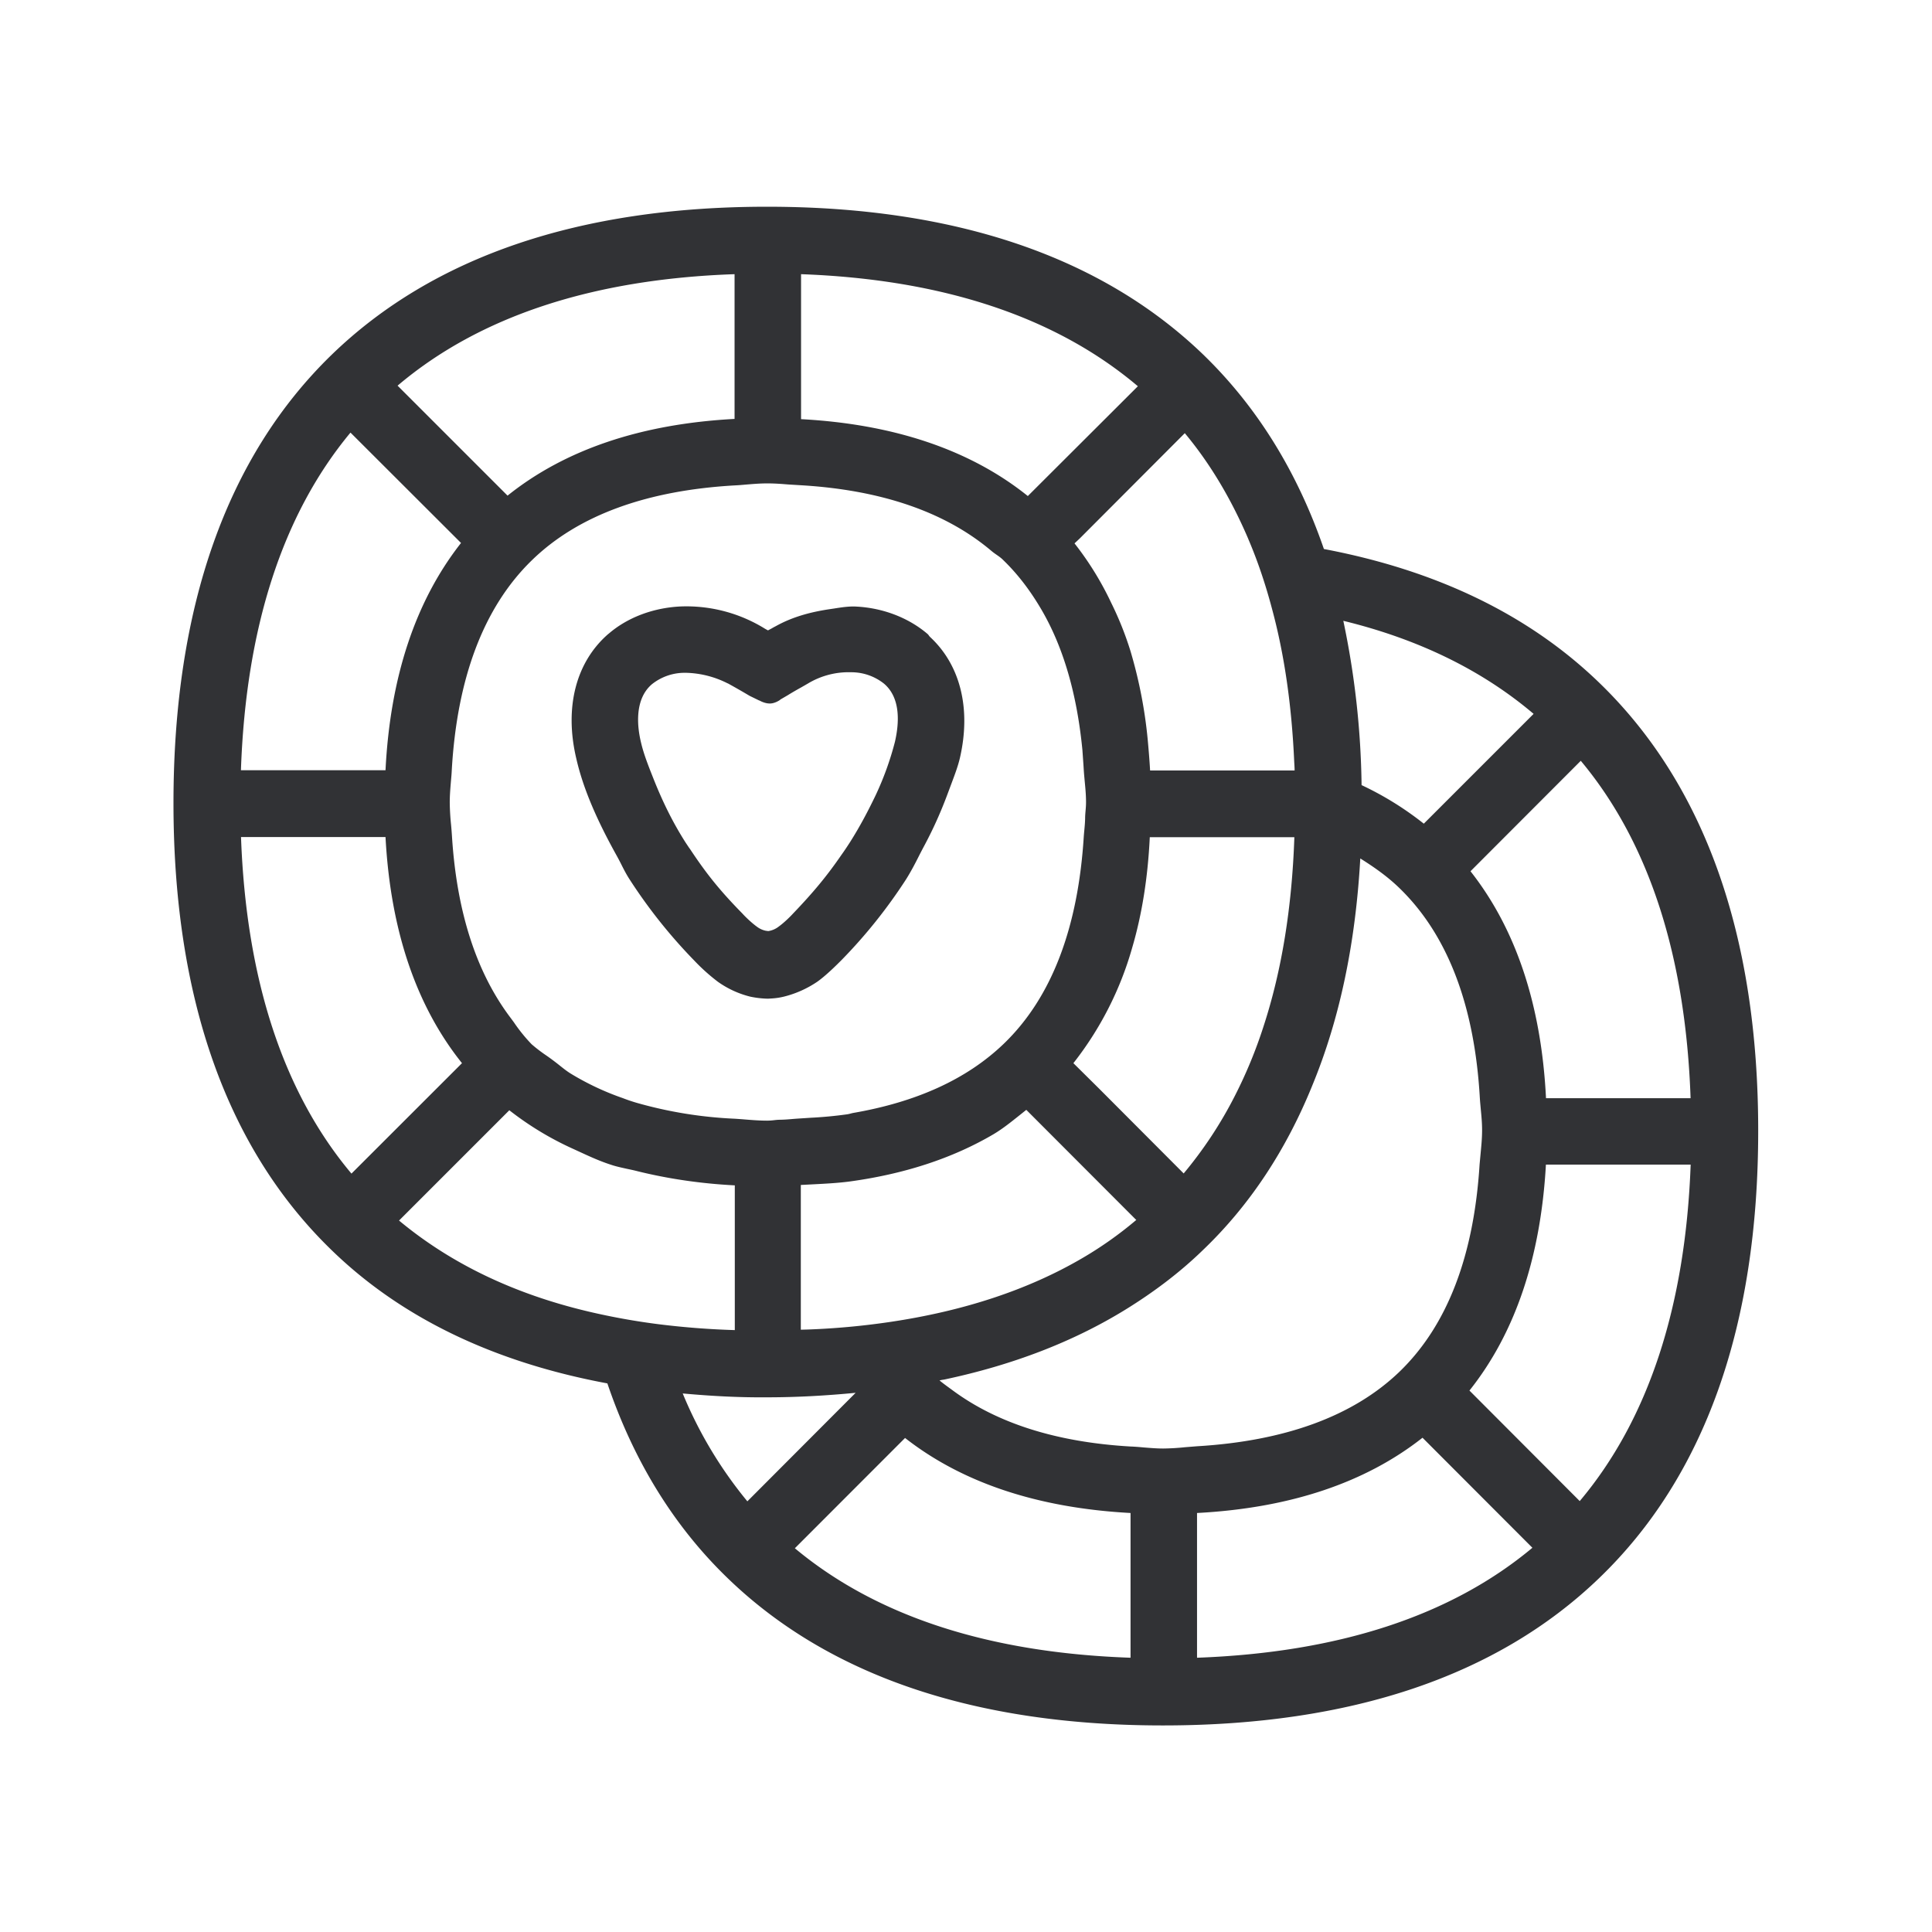 <svg width="24" height="24" fill="none" xmlns="http://www.w3.org/2000/svg"><path d="M21.841 14.047c0-2.428-.666-4.305-1.98-5.571-.874-.843-2.02-1.392-3.415-1.656-.33-.958-.829-1.767-1.501-2.417-1.263-1.216-3.084-1.835-5.417-1.835-2.331 0-4.149.62-5.407 1.838-1.305 1.266-1.966 3.14-1.966 5.571 0 2.426.664 4.297 1.97 5.558.87.843 2.022 1.39 3.42 1.65.327.963.826 1.776 1.498 2.423 1.255 1.212 3.073 1.826 5.403 1.826 2.334 0 4.154-.614 5.415-1.826 1.314-1.261 1.98-3.132 1.98-5.56ZM4.94 4.79c1.012-.858 2.418-1.323 4.185-1.384v1.798c-1.162.062-2.106.381-2.82.953L4.938 4.79Zm-.585.585 1.372 1.37c-.563.717-.88 1.66-.938 2.823H2.993c.061-1.767.515-3.176 1.36-4.193Zm3.204 2.499c.233-.202.55-.322.888-.34a1.854 1.854 0 0 1 1.057.277l.036.02.049-.026c.016-.01.032-.018.049-.027.21-.117.437-.176.664-.21l.054-.008c.095-.015.19-.03.279-.025.336.017.653.14.888.341a.095.095 0 0 1 .018.022.12.12 0 0 0 .013.015c.375.347.512.89.37 1.504-.025.106-.066.213-.106.32l-.046.123c-.078.21-.17.42-.285.636a7.77 7.77 0 0 0-.065.124c-.05.1-.102.2-.165.301a6.412 6.412 0 0 1-.801 1.003l-.01.01c-.053.053-.18.18-.29.259a1.297 1.297 0 0 1-.42.188.844.844 0 0 1-.146.022l-.05.003h-.003a1.185 1.185 0 0 1-.216-.025 1.188 1.188 0 0 1-.403-.185 2.417 2.417 0 0 1-.294-.264 6.472 6.472 0 0 1-.801-1.005c-.041-.063-.073-.125-.104-.187a3.05 3.05 0 0 0-.064-.121c-.224-.404-.407-.804-.496-1.196-.151-.639-.003-1.202.4-1.55Zm.972.484h-.044a.65.65 0 0 0-.39.143c-.221.19-.18.535-.134.723.033.143.092.291.151.44.104.263.23.532.403.803l.04.06.016.022c.2.302.367.512.65.8.025.029.11.113.18.163a.274.274 0 0 0 .109.05l.03.004h.003a.273.273 0 0 0 .13-.057c.07-.05.153-.134.176-.16.257-.268.423-.47.6-.727.036-.05.07-.101.108-.16.126-.199.227-.392.32-.586a3.77 3.77 0 0 0 .238-.66c.053-.23.075-.544-.135-.723a.652.652 0 0 0-.409-.142.98.98 0 0 0-.535.139 7.424 7.424 0 0 1-.087.05c-.054.03-.11.062-.168.098l-.086.05-.012.01s-.064.044-.126.041c-.061 0-.123-.036-.123-.036L9.427 8.7l-.115-.056a9.237 9.237 0 0 0-.269-.154l-.006-.002a1.205 1.205 0 0 0-.507-.13Zm12.471 6.11c-.065 1.764-.527 3.168-1.378 4.179l-1.37-1.373c.566-.711.885-1.65.95-2.807H21Zm-6.132 6.125v-1.798c1.154-.061 2.09-.375 2.801-.935l1.365 1.367c-1.012.846-2.41 1.302-4.166 1.366Zm-.659-2.612c-.055-.005-.11-.01-.167-.012-.913-.053-1.655-.286-2.213-.7l-.037-.027c-.041-.03-.084-.061-.123-.094.02-.005.04-.008.06-.011.848-.18 1.599-.468 2.249-.868.35-.216.675-.46.963-.74.586-.56 1.037-1.25 1.361-2.05.337-.818.535-1.757.594-2.815.174.109.34.226.485.367.608.588.935 1.473 1 2.607.003.05.008.097.012.144.008.083.016.166.016.257 0 .105-.01.2-.019.297l-.012.129c-.07 1.12-.392 1.994-.997 2.577-.58.557-1.434.86-2.513.924l-.15.012a2.908 2.908 0 0 1-.27.016c-.083 0-.161-.007-.239-.013Zm-.167 2.612c-1.76-.061-3.157-.515-4.17-1.36l1.369-1.37c.711.557 1.65.87 2.801.932v1.798Zm-4.76-1.943a5.236 5.236 0 0 1-.803-1.34c.339.031.686.051 1.045.048.384 0 .75-.022 1.103-.056L9.284 18.65Zm-1.98-2.359c-.932-.221-1.714-.602-2.347-1.129l1.37-1.37a3.868 3.868 0 0 0 .798.482l.076.035c.128.059.254.117.392.161.062.021.13.035.197.05.043.009.086.018.128.029.372.092.779.154 1.21.176v1.798a10.036 10.036 0 0 1-.938-.072 8.423 8.423 0 0 1-.886-.16Zm-2.938-1.712c-.849-1.01-1.308-2.414-1.372-4.181h1.795c.062 1.16.381 2.098.95 2.809l-1.373 1.372ZM9.261 6.02c.088-.007.175-.015.27-.015.09 0 .173.006.256.013l.164.01c.994.059 1.79.33 2.364.815.02.017.041.032.064.048.029.02.059.041.084.067.182.176.336.38.47.608.28.476.446 1.064.513 1.75l.013.186.004.064c.003.048.008.096.012.143.008.083.016.166.016.257 0 .039-.003.073-.006.108a1.562 1.562 0 0 0-.005.071c0 .059-.005.113-.01.167a2.978 2.978 0 0 0-.007.08c-.07 1.12-.392 1.997-.997 2.577-.462.443-1.092.723-1.871.857a.59.59 0 0 0-.032.008c-.015.004-.029.007-.044.009a5.089 5.089 0 0 1-.446.042l-.122.008a5.903 5.903 0 0 0-.087.006c-.057.005-.114.01-.174.011-.028 0-.054.003-.08.006a.726.726 0 0 1-.08.005c-.094 0-.181-.007-.27-.014a5.647 5.647 0 0 0-.136-.01A5.287 5.287 0 0 1 7.91 13.7a2.114 2.114 0 0 1-.174-.059 3.352 3.352 0 0 1-.639-.3c-.05-.03-.094-.065-.138-.1a3.063 3.063 0 0 0-.169-.127 1.91 1.91 0 0 1-.186-.142 2.036 2.036 0 0 1-.22-.272 6.846 6.846 0 0 0-.06-.081c-.414-.56-.65-1.303-.709-2.224a4.865 4.865 0 0 0-.012-.153 2.97 2.97 0 0 1-.016-.273c0-.095.008-.181.015-.268.004-.044.008-.088.01-.133.065-1.134.39-2.02.995-2.608.58-.565 1.437-.868 2.518-.93.047-.002.092-.006.137-.01Zm.69-.813V3.406c1.764.064 3.168.532 4.184 1.392l-1.367 1.364c-.711-.571-1.658-.893-2.817-.955Zm4.165 9.947a4.693 4.693 0 0 1-.678.479c-.672.392-1.473.655-2.39.79a9.203 9.203 0 0 1-1.022.093l-.078.002V14.72l.136-.007c.157-.008.315-.016.463-.035.686-.093 1.286-.289 1.796-.589.114-.068.218-.152.321-.234l.085-.068 1.356 1.358.01.009Zm.588-.577-1.053-1.056-.317-.314a4.15 4.15 0 0 0 .729-1.429c.123-.417.196-.876.22-1.378h1.796c-.03.874-.157 1.659-.383 2.35a5.79 5.79 0 0 1-.356.863 5.126 5.126 0 0 1-.636.964Zm.801-7.885c.115.268.213.557.294.862.157.577.247 1.213.278 1.905.002.037.005.073.005.112h-1.795a9.945 9.945 0 0 0-.023-.308 5.77 5.77 0 0 0-.221-1.176 4.057 4.057 0 0 0-.24-.6 3.854 3.854 0 0 0-.455-.737l.065-.061 1.305-1.308c.317.38.577.82.787 1.31Zm1.182 1.02c.939.229 1.726.615 2.364 1.156l-1.364 1.364a3.933 3.933 0 0 0-.773-.479 10.49 10.49 0 0 0-.227-2.042Zm4.314 5.93h-1.796c-.058-1.16-.375-2.104-.938-2.819l1.37-1.372c.849 1.016 1.302 2.425 1.364 4.19Z" fill="#313235"/></svg>